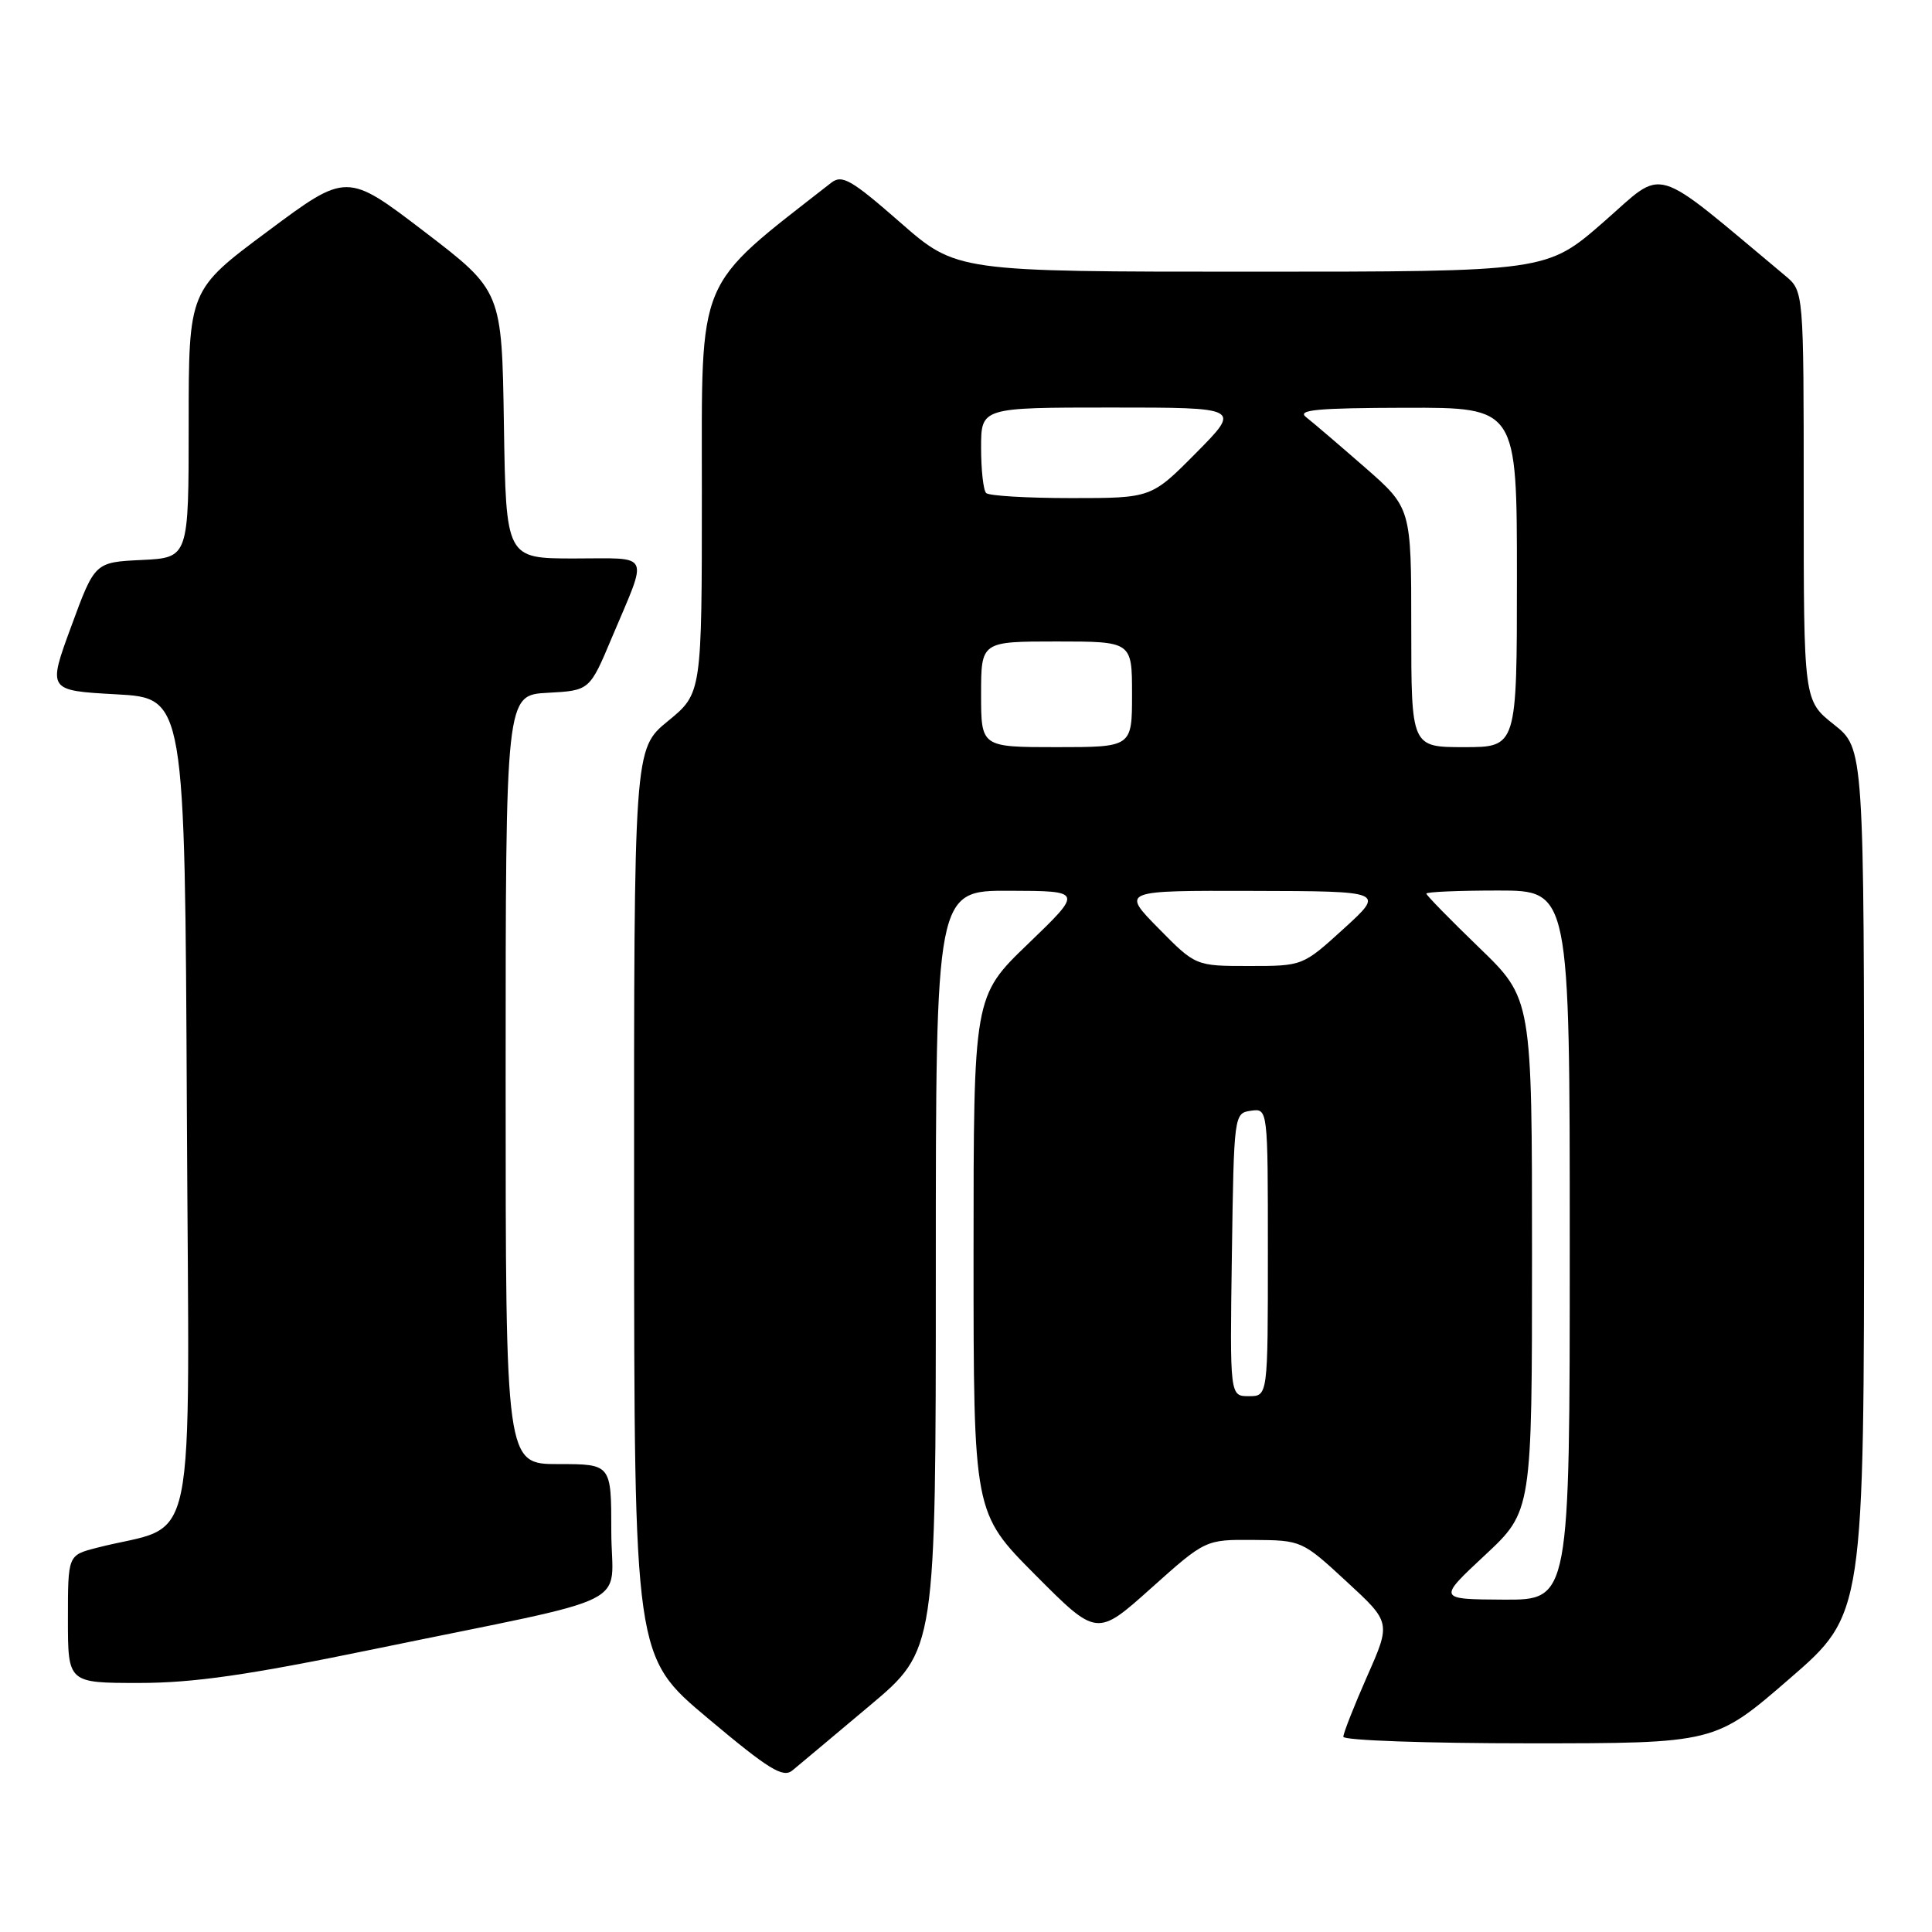 <?xml version="1.0" encoding="UTF-8" standalone="no"?>
<!DOCTYPE svg PUBLIC "-//W3C//DTD SVG 1.1//EN" "http://www.w3.org/Graphics/SVG/1.1/DTD/svg11.dtd" >
<svg xmlns="http://www.w3.org/2000/svg" xmlns:xlink="http://www.w3.org/1999/xlink" version="1.1" viewBox="0 0 256 256">
 <g >
 <path fill="currentColor"
d=" M 115.25 226.00 C 124.00 218.65 124.00 218.65 124.00 168.32 C 124.00 118.00 124.00 118.00 133.75 118.03 C 143.50 118.06 143.50 118.06 136.25 125.04 C 129.00 132.01 129.00 132.01 129.00 166.24 C 129.00 200.46 129.00 200.46 137.17 208.67 C 145.34 216.88 145.34 216.88 152.53 210.44 C 159.73 204.00 159.73 204.00 166.11 204.05 C 172.44 204.09 172.56 204.14 178.40 209.54 C 184.31 214.98 184.31 214.98 181.15 222.12 C 179.42 226.05 178.00 229.65 178.00 230.13 C 178.00 230.61 189.08 231.00 202.62 231.00 C 227.24 231.00 227.24 231.00 237.12 222.44 C 247.00 213.89 247.00 213.89 247.00 156.53 C 247.00 99.17 247.00 99.17 243.00 96.00 C 239.00 92.83 239.00 92.83 239.00 65.70 C 239.00 38.58 239.00 38.58 236.56 36.54 C 218.51 21.48 220.80 22.16 212.49 29.41 C 204.94 36.00 204.94 36.00 165.84 36.00 C 126.74 36.00 126.74 36.00 119.27 29.46 C 112.81 23.81 111.58 23.10 110.15 24.21 C 92.04 38.37 93.00 36.09 93.00 65.09 C 93.00 91.87 93.00 91.87 88.50 95.55 C 84.00 99.24 84.00 99.24 84.02 159.37 C 84.04 219.50 84.04 219.50 93.77 227.66 C 101.89 234.48 103.75 235.62 105.00 234.59 C 105.83 233.91 110.44 230.04 115.25 226.00 Z  M 49.65 218.50 C 85.11 211.19 81.00 213.24 81.00 202.90 C 81.00 194.00 81.00 194.00 74.00 194.00 C 67.00 194.00 67.00 194.00 67.00 143.05 C 67.00 92.10 67.00 92.10 72.56 91.80 C 78.13 91.50 78.13 91.50 81.07 84.50 C 85.93 72.98 86.42 74.00 76.09 74.00 C 67.05 74.00 67.05 74.00 66.77 56.27 C 66.50 38.55 66.50 38.55 56.23 30.69 C 45.95 22.84 45.95 22.84 35.48 30.64 C 25.00 38.43 25.00 38.43 25.00 56.17 C 25.00 73.90 25.00 73.90 18.78 74.20 C 12.56 74.50 12.56 74.50 9.44 83.00 C 6.31 91.50 6.31 91.50 15.41 92.00 C 24.50 92.50 24.50 92.50 24.76 147.21 C 25.05 208.23 26.43 201.56 12.75 205.11 C 9.00 206.08 9.00 206.08 9.00 214.54 C 9.00 223.00 9.00 223.00 18.40 223.00 C 25.65 223.00 32.82 221.97 49.65 218.50 Z  M 196.75 206.08 C 203.00 200.25 203.00 200.25 203.00 166.29 C 203.00 132.33 203.00 132.33 196.00 125.57 C 192.15 121.85 189.00 118.63 189.00 118.41 C 189.00 118.18 193.28 118.00 198.50 118.00 C 208.00 118.00 208.00 118.00 208.00 165.00 C 208.00 212.00 208.00 212.00 199.25 211.96 C 190.50 211.91 190.50 211.91 196.75 206.08 Z  M 163.23 166.25 C 163.50 147.66 163.52 147.50 165.75 147.18 C 168.00 146.86 168.00 146.86 168.00 165.93 C 168.00 185.00 168.00 185.00 165.48 185.00 C 162.96 185.00 162.96 185.00 163.23 166.25 Z  M 153.50 123.00 C 148.58 118.00 148.58 118.00 166.04 118.05 C 183.50 118.09 183.50 118.09 178.06 123.05 C 172.62 128.00 172.62 128.00 165.52 128.00 C 158.42 128.00 158.42 128.00 153.50 123.00 Z  M 130.00 92.00 C 130.00 85.00 130.00 85.00 140.00 85.00 C 150.00 85.00 150.00 85.00 150.00 92.00 C 150.00 99.00 150.00 99.00 140.00 99.00 C 130.00 99.00 130.00 99.00 130.00 92.00 Z  M 187.00 83.15 C 187.00 67.30 187.00 67.30 180.82 61.90 C 177.42 58.93 173.93 55.95 173.07 55.28 C 171.81 54.31 174.46 54.06 186.25 54.03 C 201.00 54.00 201.00 54.00 201.00 76.50 C 201.00 99.00 201.00 99.00 194.00 99.00 C 187.00 99.00 187.00 99.00 187.00 83.15 Z  M 130.67 65.33 C 130.30 64.97 130.00 62.27 130.00 59.33 C 130.00 54.00 130.00 54.00 147.22 54.00 C 164.44 54.00 164.44 54.00 158.50 60.00 C 152.56 66.00 152.56 66.00 141.95 66.00 C 136.11 66.00 131.03 65.70 130.67 65.33 Z "/>
</g>
</svg>